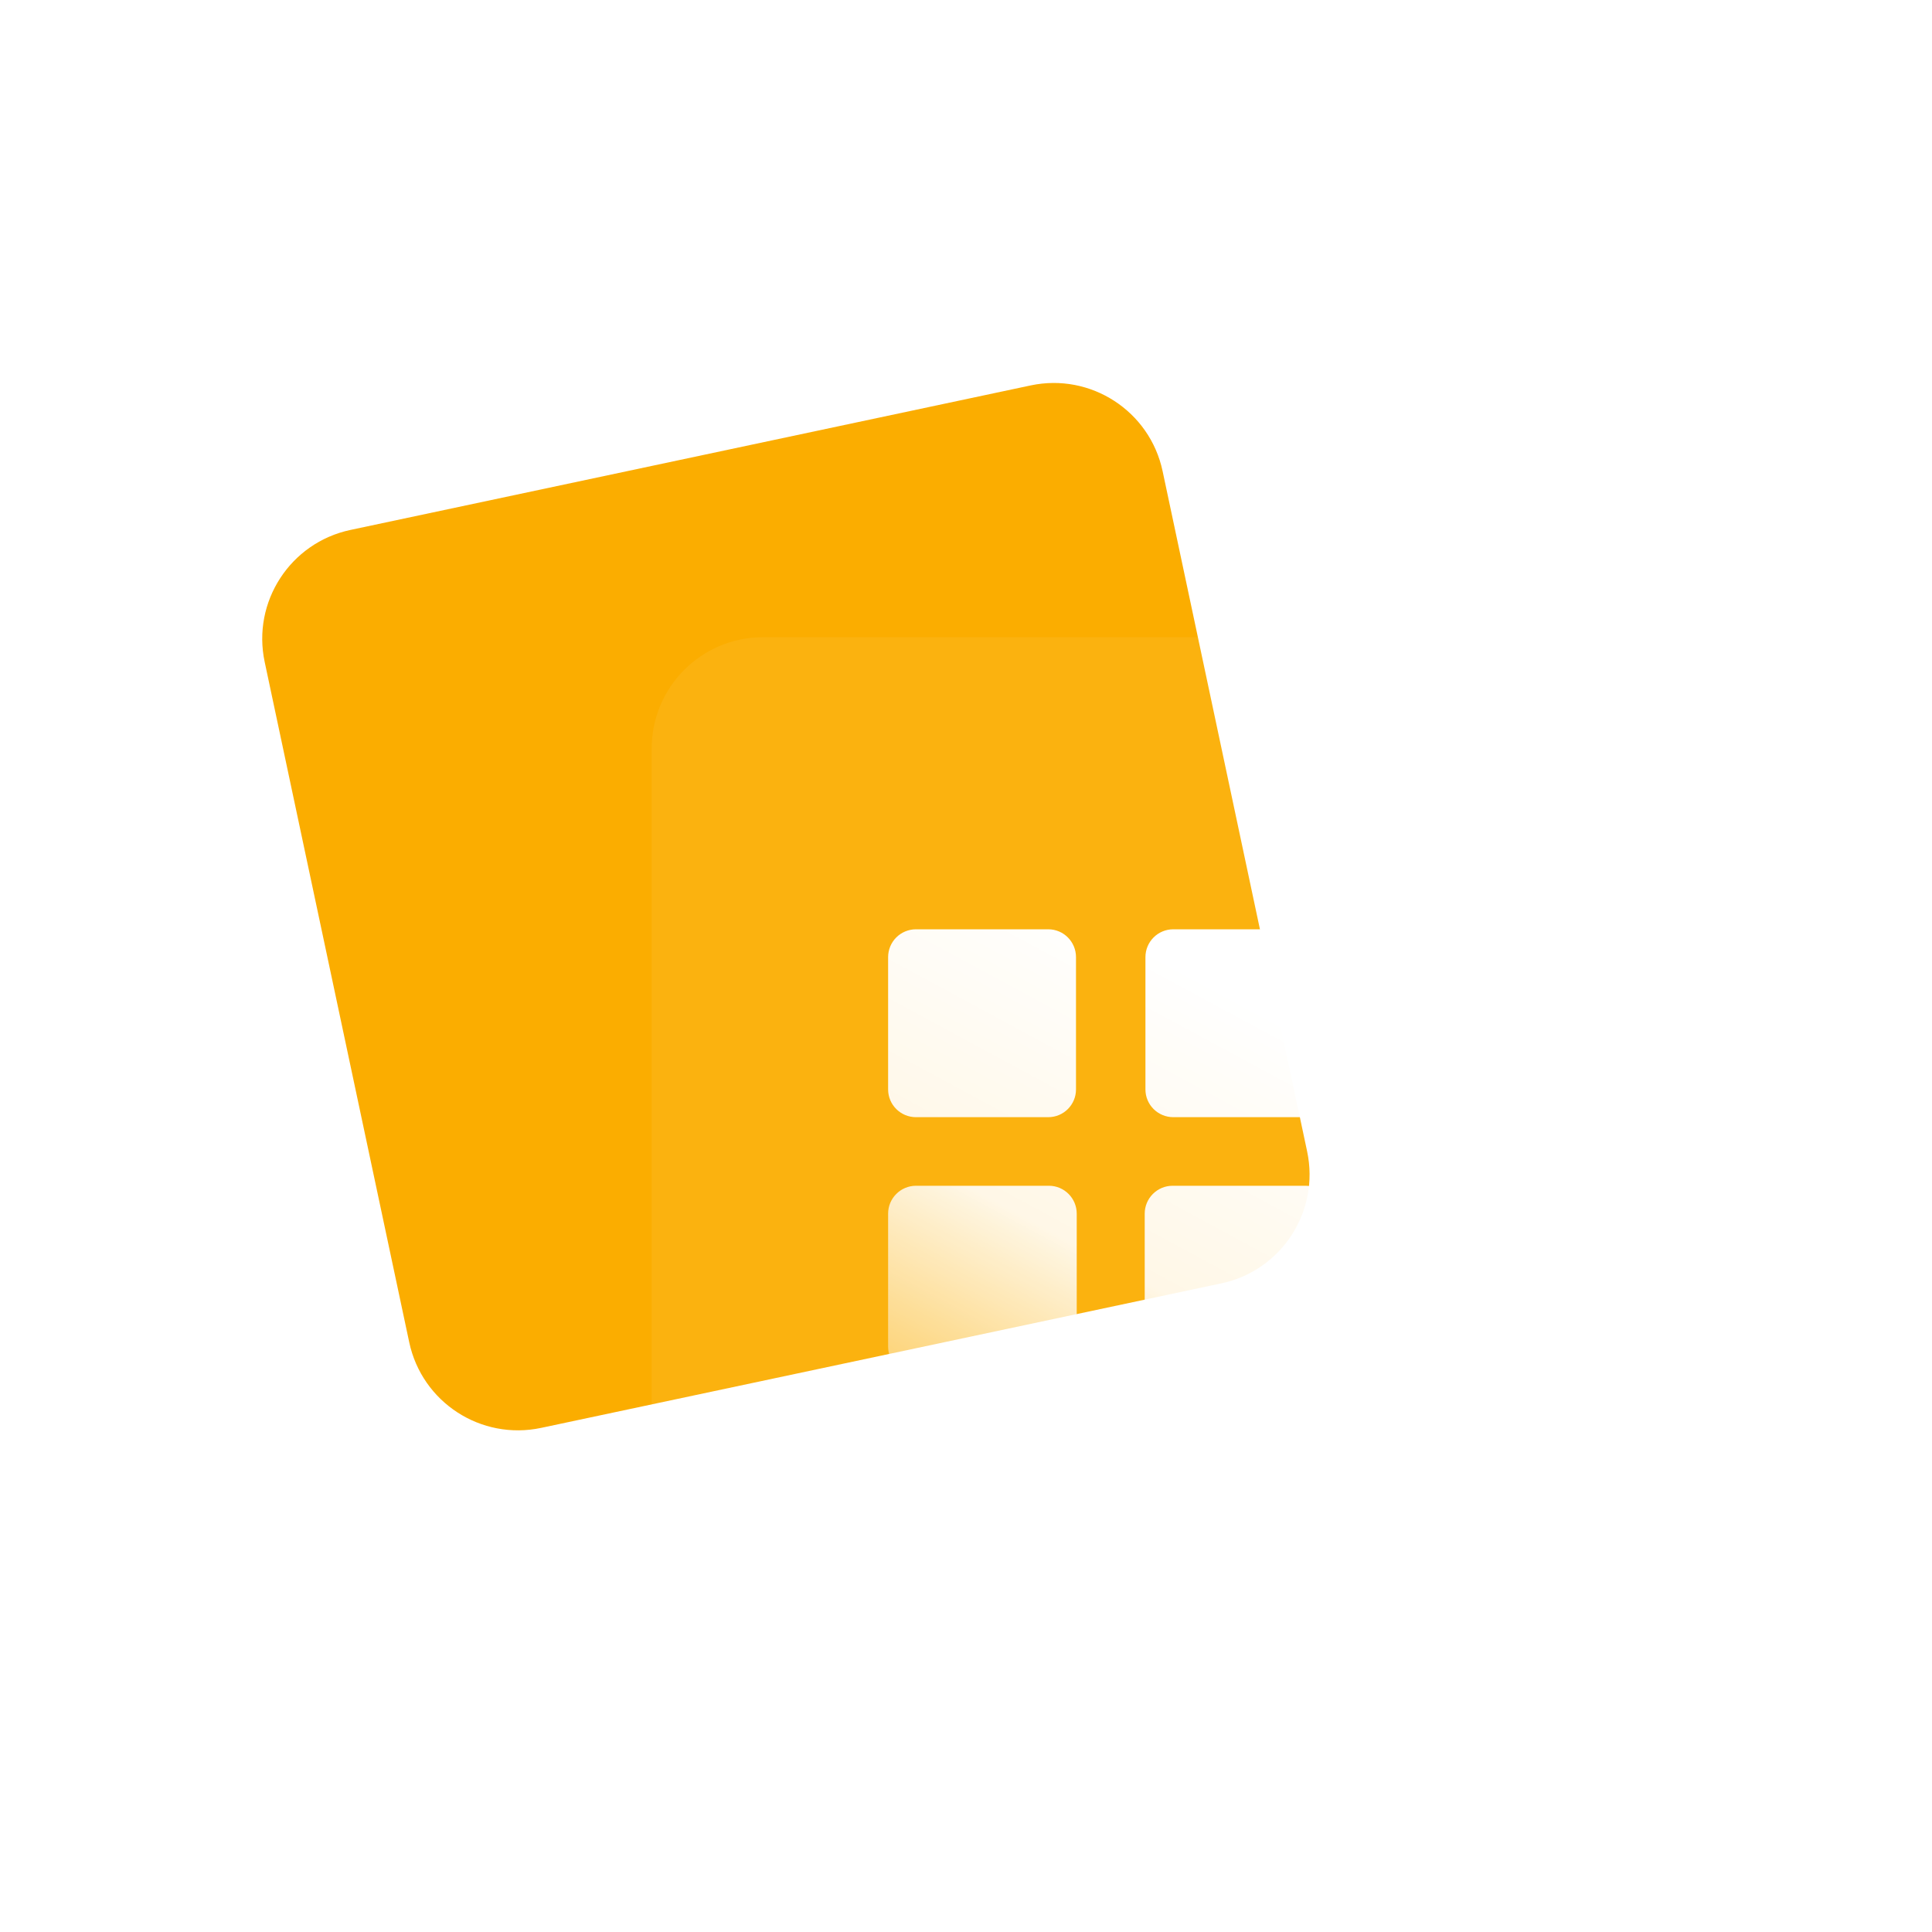 <svg width="16" height="16" viewBox="0 0 16 16" fill="none" xmlns="http://www.w3.org/2000/svg">
<rect width="16" height="16" rx="2" fill="white"/>
<path d="M8.535 3.192L2.901 4.389C2.404 4.495 2.086 4.984 2.192 5.482L3.389 11.116C3.495 11.614 3.984 11.931 4.482 11.825L10.116 10.628C10.613 10.522 10.931 10.033 10.825 9.535L9.628 3.901C9.522 3.404 9.033 3.086 8.535 3.192Z" fill="#FBAD00"/>
<g filter="url(#filter0_b_79_3290)">
<path d="M12.078 5.277H6.319C5.81 5.277 5.397 5.69 5.397 6.199V12.88C5.397 13.389 5.81 13.801 6.319 13.801H12.078C12.587 13.801 13 13.389 13 12.88V6.199C13 5.69 12.587 5.277 12.078 5.277Z" fill="white" fill-opacity="0.06"/>
</g>
<path d="M7.586 7.696H8.681C8.808 7.696 8.911 7.799 8.911 7.927V9.022C8.911 9.149 8.808 9.252 8.681 9.252H7.586C7.458 9.252 7.355 9.149 7.355 9.022V7.927C7.355 7.799 7.458 7.696 7.586 7.696ZM9.486 7.927V9.022C9.486 9.149 9.589 9.252 9.717 9.252H10.812C10.939 9.252 11.042 9.149 11.042 9.022V7.927C11.042 7.799 10.939 7.696 10.812 7.696H9.717C9.589 7.696 9.486 7.799 9.486 7.927ZM9.48 10.051V11.152C9.48 11.279 9.583 11.382 9.711 11.382H10.812C10.939 11.382 11.042 11.279 11.042 11.152V10.051C11.042 9.924 10.939 9.82 10.812 9.82H9.711C9.583 9.82 9.48 9.924 9.48 10.051ZM7.586 9.82H8.687C8.814 9.82 8.917 9.924 8.917 10.051V11.152C8.917 11.279 8.814 11.382 8.687 11.382H7.586C7.458 11.382 7.355 11.279 7.355 11.152V10.051C7.355 9.924 7.458 9.82 7.586 9.82Z" fill="url(#paint0_linear_79_3290)"/>
<defs>
<filter id="filter0_b_79_3290" x="-0.603" y="-0.723" width="19.602" height="20.524" filterUnits="userSpaceOnUse" color-interpolation-filters="sRGB">
<feFlood flood-opacity="0" result="BackgroundImageFix"/>
<feGaussianBlur in="BackgroundImageFix" stdDeviation="3"/>
<feComposite in2="SourceAlpha" operator="in" result="effect1_backgroundBlur_79_3290"/>
<feBlend mode="normal" in="SourceGraphic" in2="effect1_backgroundBlur_79_3290" result="shape"/>
</filter>
<linearGradient id="paint0_linear_79_3290" x1="9.199" y1="7.696" x2="6.895" y2="11.958" gradientUnits="userSpaceOnUse">
<stop stop-color="white"/>
<stop offset="0.5" stop-color="white" stop-opacity="0.9"/>
<stop offset="1" stop-color="white" stop-opacity="0.2"/>
</linearGradient>
</defs>
</svg>
